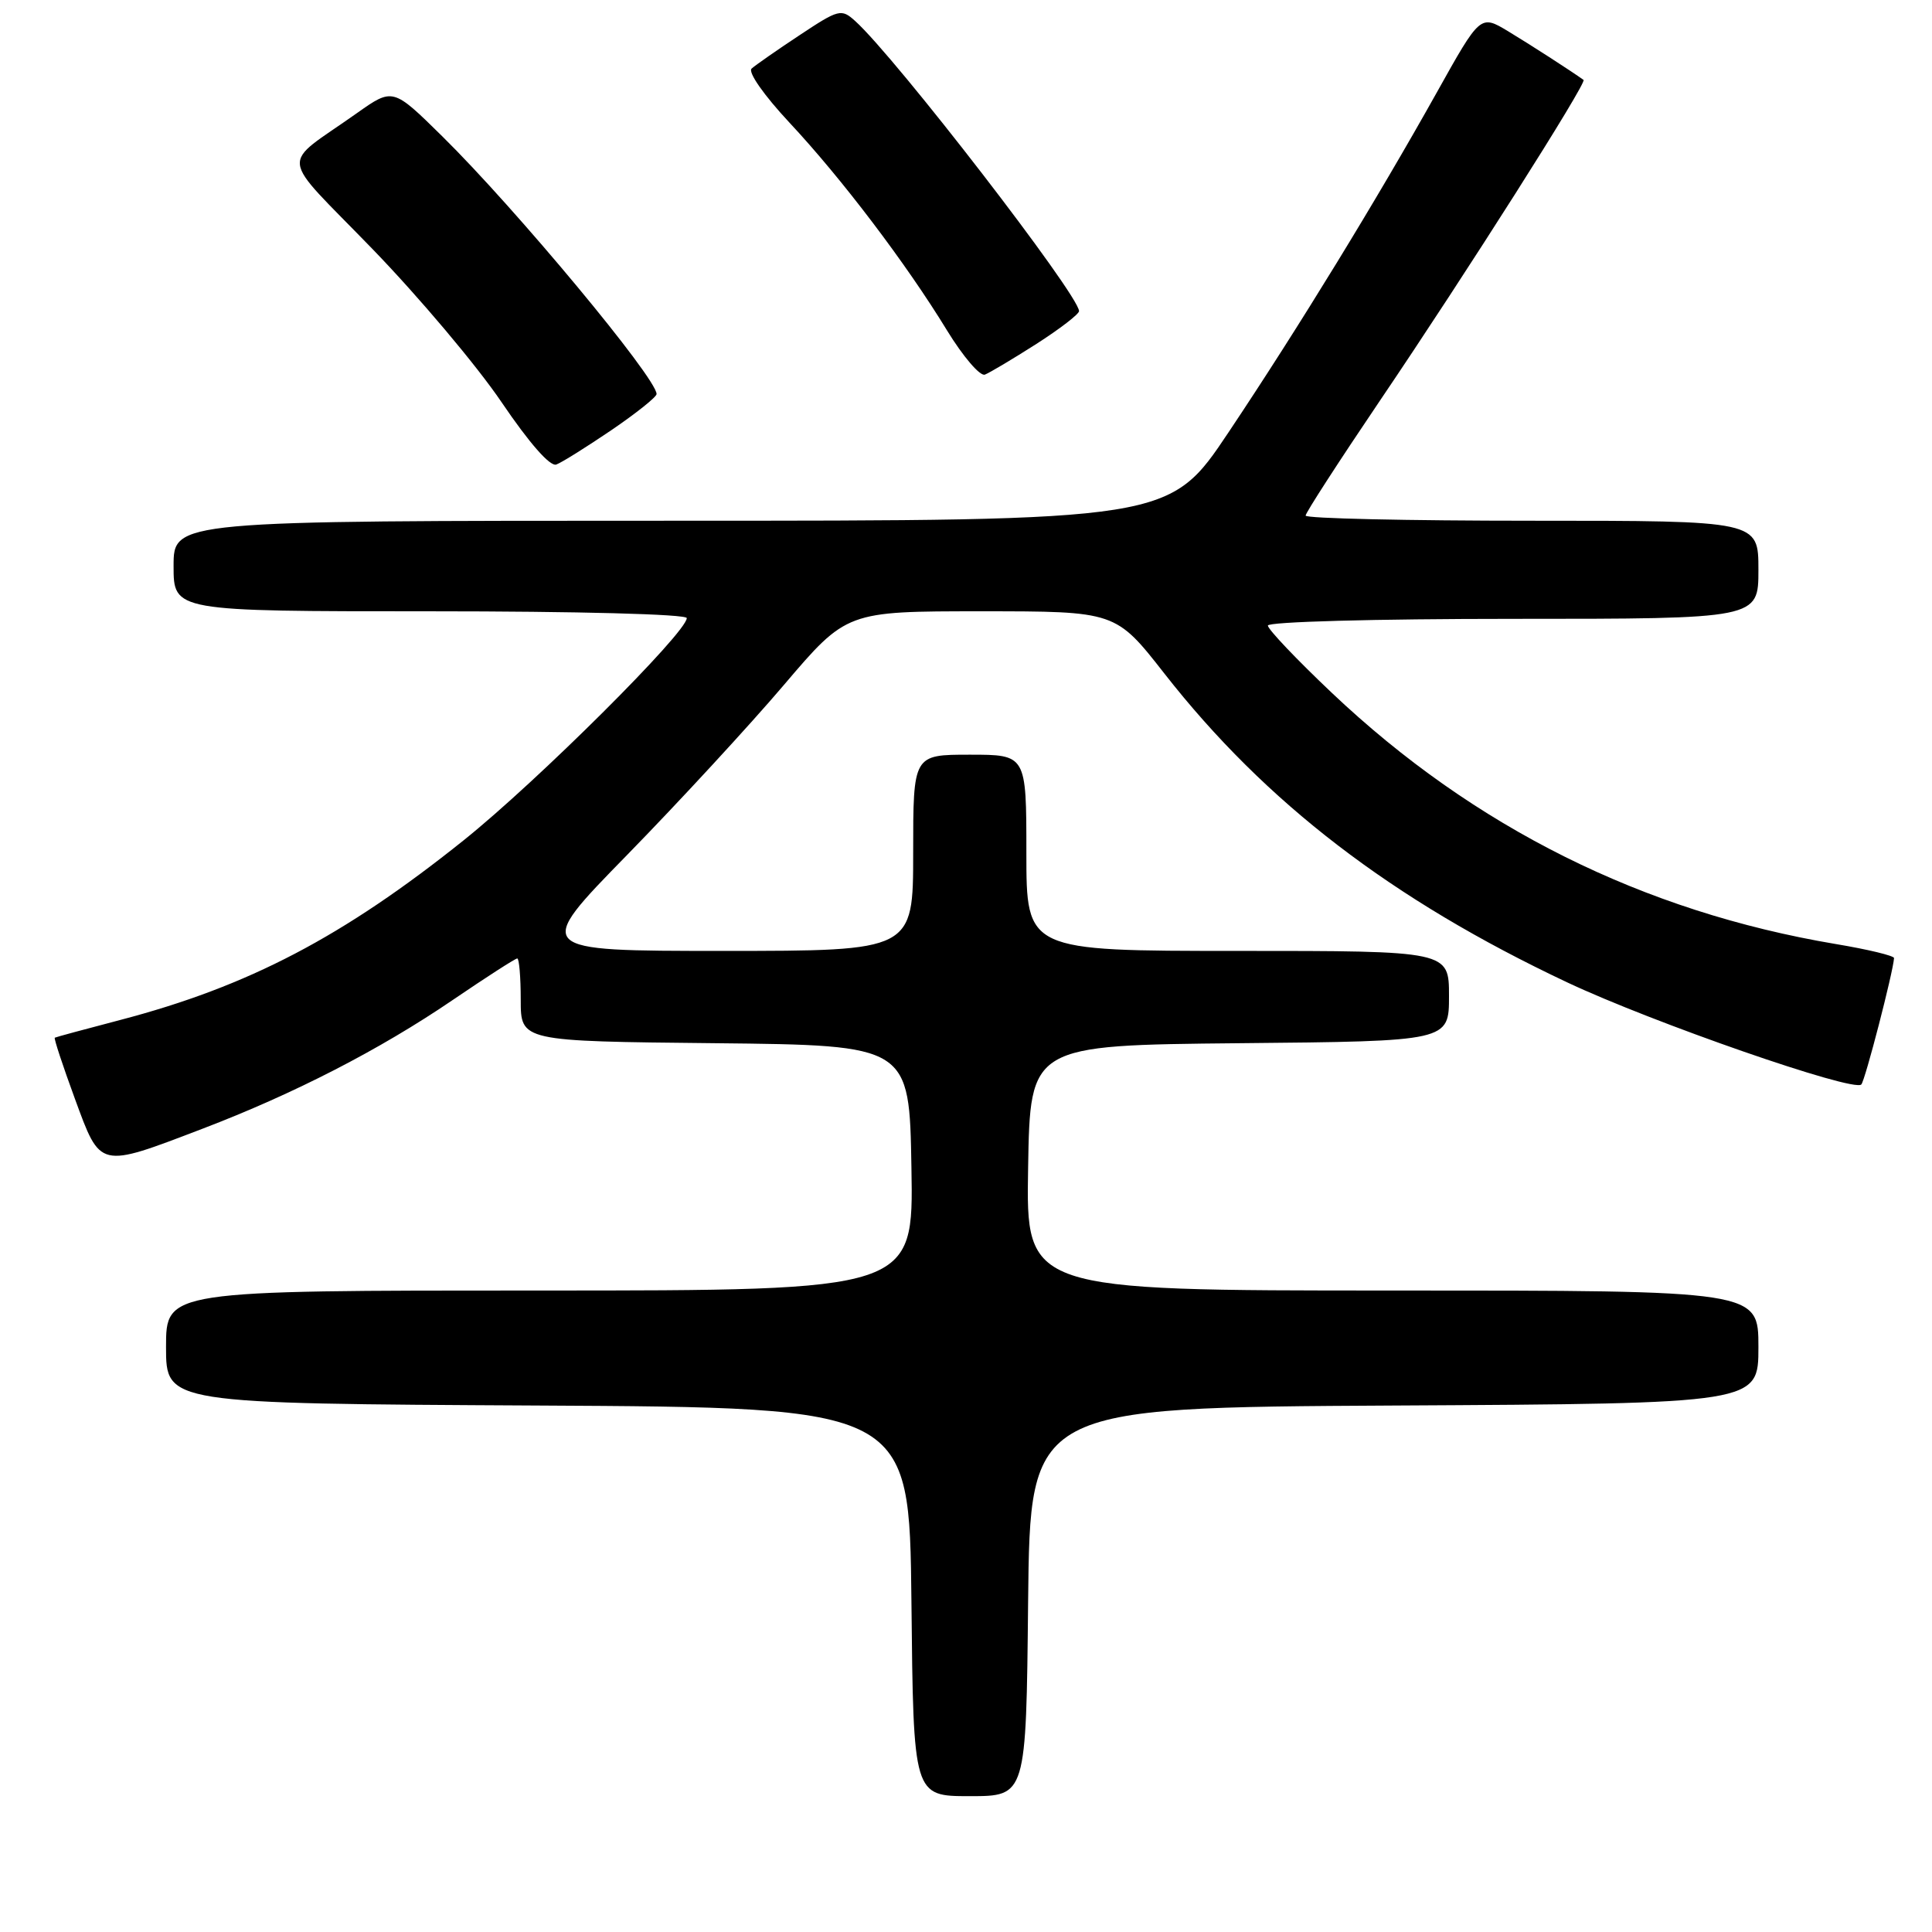 <?xml version="1.0" encoding="UTF-8" standalone="no"?>
<!DOCTYPE svg PUBLIC "-//W3C//DTD SVG 1.1//EN" "http://www.w3.org/Graphics/SVG/1.1/DTD/svg11.dtd" >
<svg xmlns="http://www.w3.org/2000/svg" xmlns:xlink="http://www.w3.org/1999/xlink" version="1.1" viewBox="0 0 256 256">
 <g >
 <path fill="currentColor"
d=" M 136.23 212.25 C 136.50 186.50 136.50 186.50 184.75 186.24 C 233.00 185.98 233.00 185.98 233.00 178.49 C 233.00 171.00 233.00 171.00 184.48 171.00 C 135.95 171.00 135.95 171.00 136.23 154.75 C 136.50 138.50 136.50 138.50 164.25 138.23 C 192.00 137.97 192.00 137.97 192.00 131.98 C 192.00 126.00 192.00 126.00 164.00 126.00 C 136.00 126.00 136.00 126.00 136.00 113.00 C 136.00 100.00 136.00 100.00 128.50 100.00 C 121.00 100.00 121.00 100.00 121.00 113.00 C 121.00 126.00 121.00 126.00 95.83 126.00 C 70.66 126.00 70.66 126.00 83.13 113.25 C 89.98 106.24 99.32 96.11 103.88 90.75 C 112.18 81.00 112.18 81.00 130.01 81.00 C 147.83 81.00 147.83 81.00 154.29 89.25 C 167.69 106.37 184.41 119.20 207.62 130.15 C 218.94 135.49 245.59 144.75 246.63 143.70 C 247.13 143.21 250.85 128.81 250.97 126.95 C 250.98 126.64 247.51 125.80 243.25 125.09 C 217.72 120.80 195.32 109.64 176.50 91.83 C 171.82 87.40 168.00 83.38 168.00 82.89 C 168.00 82.39 182.15 82.00 200.50 82.00 C 233.00 82.00 233.00 82.00 233.00 75.50 C 233.00 69.00 233.00 69.00 203.00 69.00 C 186.50 69.00 173.00 68.70 173.00 68.32 C 173.00 67.95 177.44 61.09 182.86 53.07 C 194.28 36.20 210.31 10.94 209.83 10.59 C 208.11 9.36 202.79 5.93 199.83 4.14 C 196.15 1.93 196.15 1.93 190.40 12.22 C 182.39 26.54 172.06 43.41 162.81 57.25 C 154.96 69.00 154.96 69.00 88.98 69.00 C 23.00 69.00 23.00 69.00 23.00 75.00 C 23.00 81.00 23.00 81.00 57.00 81.00 C 76.53 81.00 91.00 81.38 91.00 81.90 C 91.00 83.80 71.17 103.55 61.44 111.34 C 45.46 124.14 32.90 130.71 15.90 135.16 C 11.28 136.37 7.39 137.42 7.26 137.50 C 7.12 137.59 8.32 141.22 9.92 145.58 C 13.35 154.91 13.02 154.84 26.84 149.56 C 38.94 144.94 50.32 139.09 59.95 132.53 C 64.42 129.49 68.28 127.00 68.54 127.00 C 68.79 127.00 69.00 129.47 69.00 132.48 C 69.00 137.97 69.00 137.97 94.75 138.23 C 120.50 138.50 120.50 138.50 120.77 154.75 C 121.05 171.00 121.05 171.00 71.52 171.00 C 22.00 171.00 22.00 171.00 22.00 178.49 C 22.00 185.98 22.00 185.98 71.25 186.24 C 120.50 186.50 120.50 186.50 120.77 212.25 C 121.03 238.00 121.03 238.00 128.50 238.00 C 135.97 238.00 135.97 238.00 136.23 212.25 Z  M 81.02 56.99 C 84.31 54.75 87.00 52.60 87.00 52.21 C 86.98 50.07 68.35 27.66 58.60 18.06 C 52.06 11.62 52.06 11.62 47.28 15.00 C 37.02 22.27 36.75 19.98 49.36 33.00 C 55.49 39.33 63.18 48.45 66.45 53.28 C 70.16 58.75 72.90 61.87 73.72 61.55 C 74.45 61.28 77.73 59.22 81.02 56.99 Z  M 137.33 45.57 C 140.45 43.57 142.99 41.61 142.98 41.22 C 142.91 39.02 118.66 7.59 113.31 2.78 C 111.48 1.13 111.15 1.21 105.95 4.66 C 102.95 6.64 100.09 8.64 99.59 9.09 C 99.08 9.56 101.24 12.64 104.59 16.23 C 111.52 23.64 120.08 34.93 125.49 43.79 C 127.61 47.25 129.86 49.88 130.50 49.64 C 131.14 49.39 134.21 47.56 137.33 45.57 Z "/>
</g>
</svg>